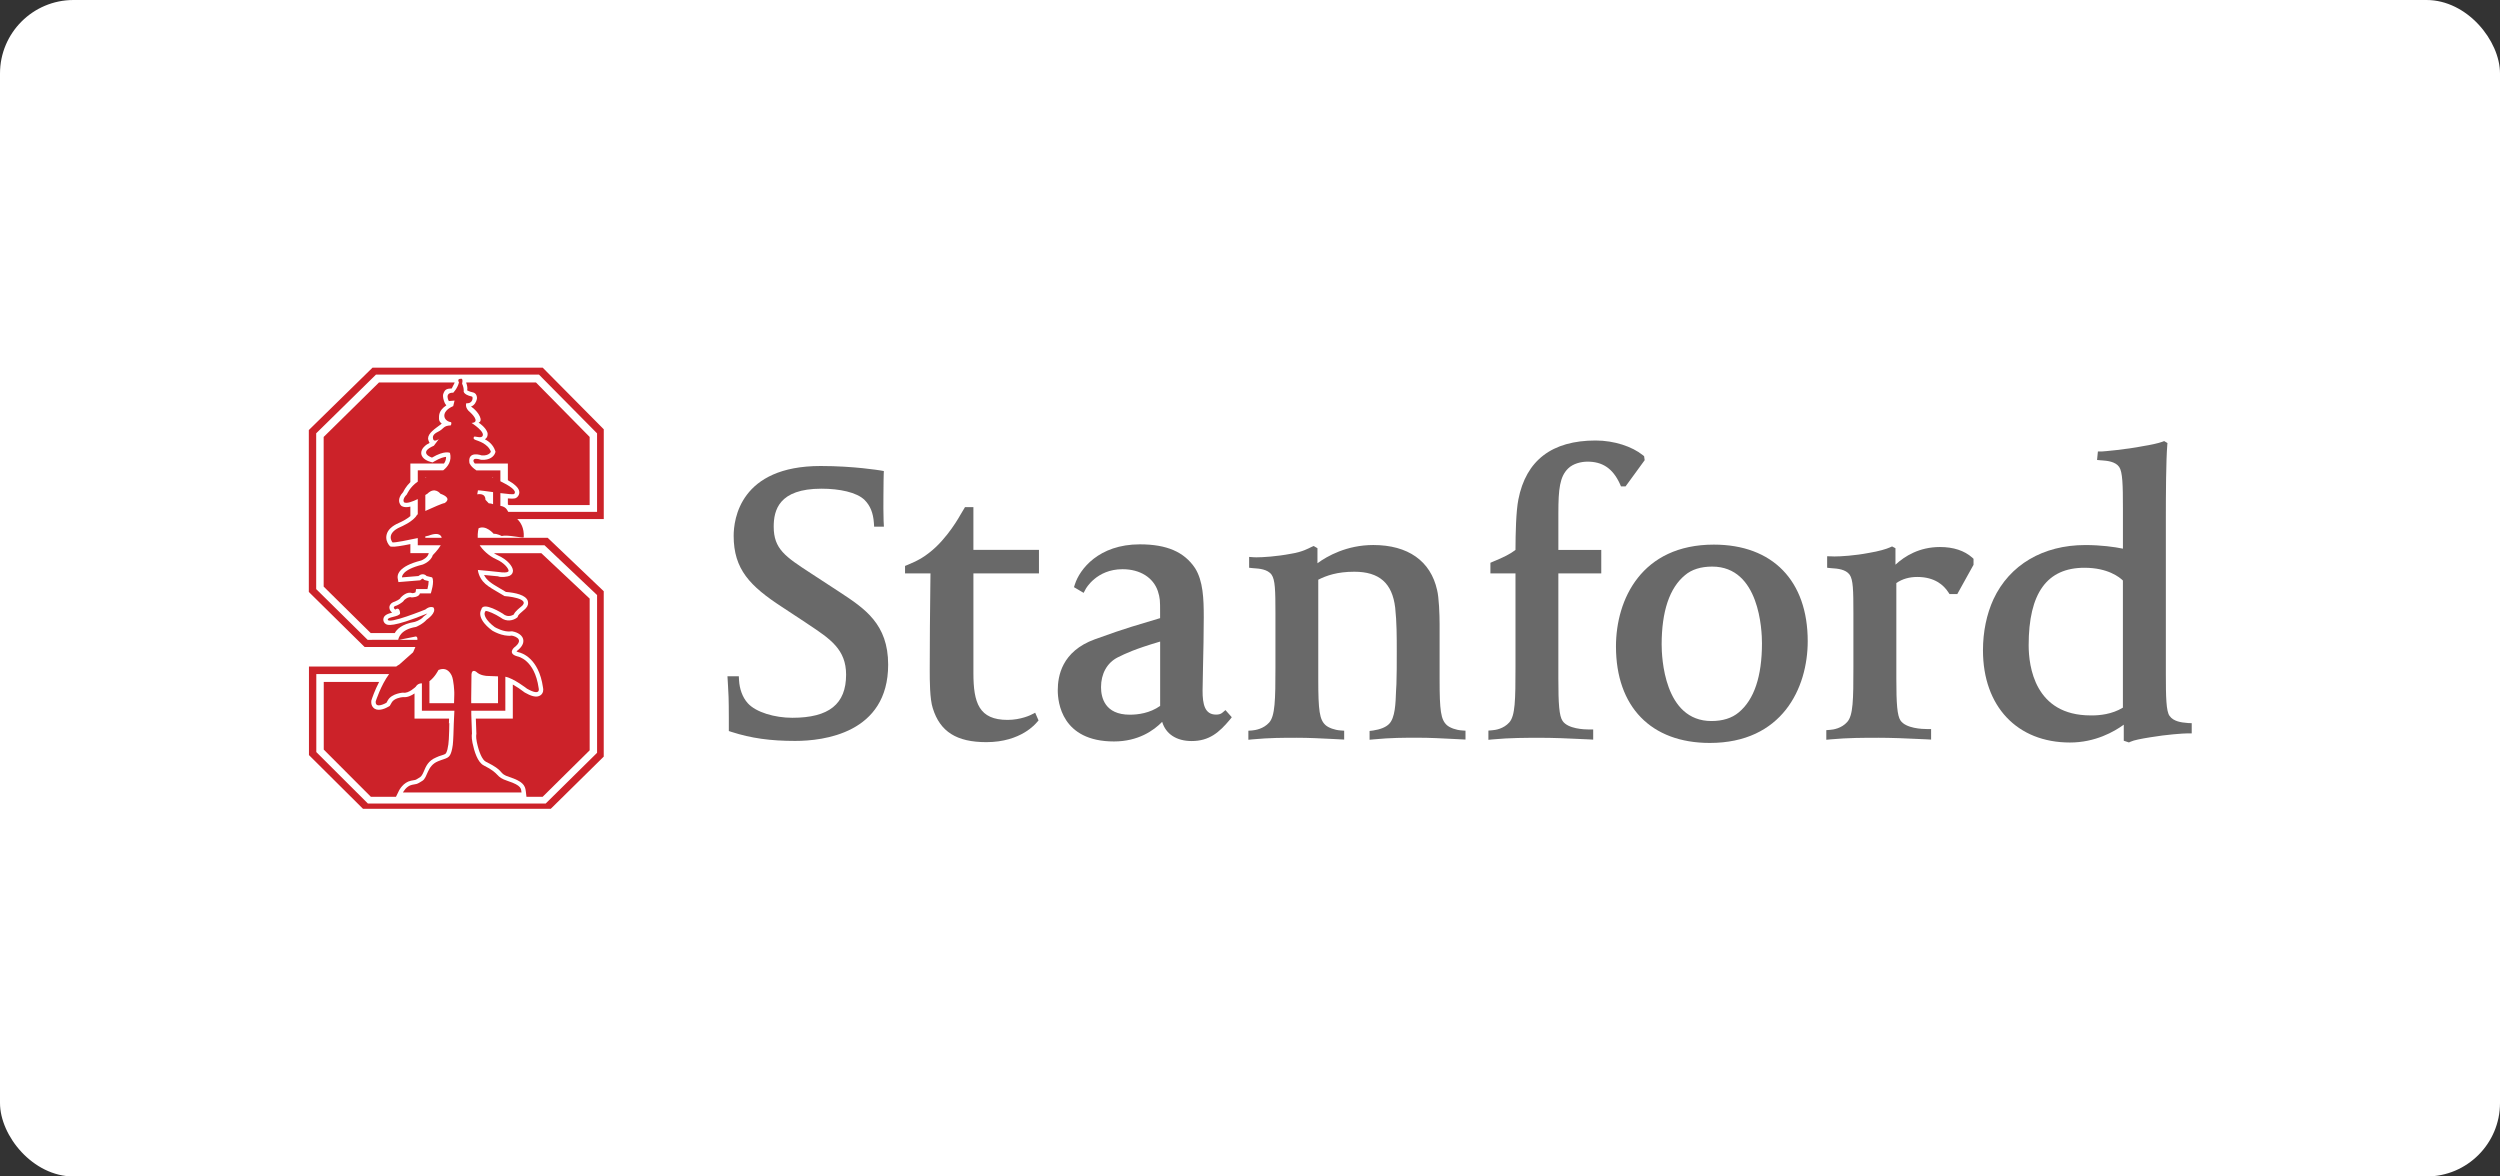 <svg xmlns="http://www.w3.org/2000/svg" width="170" height="80" viewBox="0 0 170 80" fill="none"><rect x="0" y="0" width="170" height="80" fill="#333333" stroke="none"/><rect width="170" height="80" rx="5" fill="white"></rect><g clip-path="url(#clip0_1_12)"><path d="M27.157 45.185C27.083 45.224 27.011 45.271 26.941 45.326H21.009V51.345L24.758 55.072H37.378L41.054 51.45V40.203L37.245 36.572H32.485C32.469 36.228 32.542 35.924 32.542 35.924C33.051 35.677 33.571 36.3 33.571 36.3C33.814 36.279 34.121 36.453 34.121 36.453C34.482 36.336 35.565 36.612 35.614 36.533C35.656 35.895 35.392 35.506 35.175 35.298H41.056V29.191L36.867 24.964H25.369L21 29.244V40.253L24.794 43.996H28.246C28.167 44.196 28.085 44.361 28.085 44.361L27.157 45.185ZM33.527 34.285C33.403 34.228 33.238 34.227 33.238 34.227L33.01 33.984C33.01 33.48 32.453 33.617 32.453 33.617L32.5 33.343C32.653 33.343 33.076 33.402 33.529 33.464V34.285H33.527V34.285ZM33.099 45.962L33.865 45.992V47.816H32.043L32.041 47.508L32.061 45.852C32.093 45.452 32.394 45.69 32.394 45.69C32.65 45.944 33.099 45.962 33.099 45.962ZM33.527 32.497C33.505 32.49 33.483 32.478 33.461 32.469H33.527V32.497ZM24.999 43.509L21.501 40.059V29.465L25.567 25.473H36.65L40.6 29.468V34.808H34.561C34.518 34.739 34.489 34.685 34.489 34.685C34.383 34.494 34.195 34.423 34.026 34.399V33.531C34.504 33.593 34.916 33.636 34.965 33.587C35.188 33.365 34.611 33.009 34.026 32.725V31.985H32.392C31.985 31.715 31.922 31.483 31.922 31.483C31.783 30.612 32.758 30.968 32.758 30.968C33.273 31.006 33.38 30.717 33.38 30.717C33.181 30.149 32.453 29.966 32.337 29.917C32.199 29.861 32.177 29.809 32.23 29.705C32.267 29.634 32.659 29.808 32.786 29.685C33.076 29.397 32.065 28.76 32.065 28.76C32.724 28.724 31.997 28.061 31.997 28.061C31.56 27.719 31.712 27.419 31.712 27.419C32.175 27.464 32.173 26.987 32.101 26.969C31.42 26.815 31.536 26.553 31.536 26.553C31.536 26.324 31.423 26.087 31.423 26.087C31.515 25.676 31.327 25.758 31.327 25.758C31.049 25.758 31.21 26.003 31.21 26.003C31.109 26.417 30.82 26.704 30.82 26.704C30.192 26.692 30.52 27.273 30.52 27.273L30.91 27.239L30.819 27.615C29.913 28.006 30.161 28.649 30.677 28.708C30.723 28.823 30.65 28.927 30.65 28.927C30.112 28.95 30.219 29.154 29.765 29.372C29.413 29.544 29.421 29.721 29.449 29.847C29.5 30.097 29.84 29.859 29.84 29.859L29.506 30.307C28.387 30.797 29.374 31.118 29.374 31.118C30.254 30.599 30.598 30.797 30.598 30.797C30.737 31.343 30.461 31.729 30.139 31.982H28.409C28.409 32.138 28.409 32.409 28.409 32.749C27.868 33.119 27.67 33.614 27.67 33.614C27.299 33.982 27.484 34.164 27.484 34.164C27.669 34.255 28.059 34.107 28.408 33.937C28.408 34.279 28.408 34.636 28.408 34.98C28.379 34.994 28.36 35.003 28.36 35.003C28.128 35.461 27.246 35.828 27.246 35.828C26.179 36.284 26.689 36.882 26.689 36.882C26.859 36.91 27.746 36.729 28.408 36.588C28.408 36.798 28.408 36.968 28.408 37.08C28.618 37.08 29.202 37.08 29.971 37.08C29.774 37.409 29.429 37.751 29.429 37.751C29.288 38.208 28.733 38.393 28.733 38.393C27.247 38.758 27.338 39.262 27.338 39.262L28.453 39.17C28.778 38.896 29.011 39.17 29.011 39.17L29.382 39.262C29.569 39.536 29.294 40.35 29.294 40.35H28.551C28.505 40.626 27.994 40.623 27.994 40.623C27.763 40.534 27.483 40.809 27.483 40.809C27.39 40.991 26.973 41.175 26.973 41.175C26.602 41.265 26.88 41.449 26.88 41.449C27.206 41.22 27.206 41.722 27.206 41.722C27.113 41.952 26.358 41.942 26.37 42.135C26.393 42.477 28.924 41.446 28.924 41.446C29.248 41.175 29.48 41.312 29.48 41.312C29.712 41.678 29.017 42.135 29.017 42.135C28.738 42.455 28.285 42.632 28.285 42.632C27.213 42.803 27.093 43.415 27.082 43.506C25.868 43.509 24.999 43.509 24.999 43.509ZM29.063 33.572C29.575 33.067 29.946 33.572 29.946 33.572C30.829 33.893 30.226 34.212 30.226 34.212C30.11 34.212 29.428 34.515 28.922 34.745V33.659C29.01 33.608 29.063 33.572 29.063 33.572ZM28.921 32.495V32.469H28.996C28.97 32.477 28.946 32.487 28.921 32.495ZM29.15 36.423C29.986 36.104 30.033 36.563 30.033 36.563C30.036 36.566 30.037 36.567 30.04 36.571H28.921V36.477C29.063 36.445 29.15 36.423 29.15 36.423ZM30.711 45.931C30.863 46.238 30.891 47.077 30.891 47.077V47.247L30.875 47.819H29.201V46.318C29.57 46.054 29.817 45.557 29.817 45.557C30.29 45.363 30.559 45.623 30.711 45.931ZM27.141 43.509L28.279 43.279C28.37 43.291 28.393 43.381 28.382 43.509C27.945 43.509 27.527 43.509 27.141 43.509ZM28.272 46.697C28.411 46.464 28.643 46.468 28.643 46.468C28.659 46.471 28.674 46.469 28.689 46.472C28.689 47.071 28.689 47.933 28.689 48.329C29.018 48.329 29.911 48.329 30.898 48.329L30.858 49.195C30.848 49.584 30.822 50.414 30.79 50.651C30.696 51.354 30.533 51.453 30.433 51.517C30.291 51.605 30.082 51.642 29.776 51.771C29.024 52.084 29.089 52.866 28.726 53.093C28.282 53.372 28.404 53.282 28.01 53.369C27.614 53.456 27.401 53.888 27.401 53.888H35.463C35.431 53.642 35.486 53.42 34.541 53.111C33.621 52.81 34.086 52.647 32.899 52.052C32.472 51.839 32.247 51.082 32.13 50.516C32.041 50.085 32.094 49.888 32.094 49.888L32.048 48.583L32.047 48.329C33.078 48.329 34.023 48.329 34.363 48.329C34.363 47.965 34.364 47.002 34.364 46.019C34.916 46.112 35.838 46.832 35.838 46.832C36.813 47.383 36.628 46.785 36.628 46.785C36.349 44.819 35.188 44.635 35.188 44.635C34.492 44.45 34.956 44.038 34.956 44.038C35.793 43.398 34.805 43.222 34.805 43.222C34.156 43.31 33.467 42.877 33.467 42.877C32.305 42.006 32.73 41.448 32.73 41.448C32.822 40.852 34.202 41.735 34.202 41.735C34.573 42.056 34.944 41.779 34.944 41.779C34.99 41.596 35.423 41.264 35.423 41.264C36.213 40.668 34.308 40.533 34.308 40.533C33.402 39.974 32.846 39.785 32.577 39.085C32.501 38.888 32.497 38.757 32.497 38.757C32.497 38.757 33.924 38.888 34.003 38.906C34.083 38.923 34.597 38.979 34.584 38.802C34.575 38.672 34.324 38.288 33.741 38.029C33.23 37.804 32.794 37.362 32.618 37.076C34.811 37.076 37.024 37.076 37.024 37.076L40.601 40.463V51.191L37.106 54.641H25.018L21.509 51.14V45.836H26.46C25.89 46.61 25.549 47.694 25.549 47.694C25.502 48.244 26.28 47.786 26.28 47.786C26.28 47.786 26.358 47.648 26.383 47.602C26.659 47.143 27.407 47.099 27.407 47.099C27.776 47.187 28.272 46.697 28.272 46.697Z" fill="#CC2229"></path><path d="M31.752 26.524C31.78 26.548 31.876 26.621 32.167 26.685C32.328 26.721 32.433 26.869 32.435 27.045C32.435 27.07 32.433 27.099 32.43 27.126C32.4 27.303 32.264 27.575 32.028 27.642C32.043 27.653 32.15 27.735 32.15 27.735C32.553 28.044 32.882 28.627 32.544 28.738C33.002 29.046 33.153 29.365 33.159 29.489C33.172 29.769 33.004 29.834 32.974 29.875C33.241 30.003 33.534 30.256 33.662 30.624L33.696 30.724L33.66 30.822C33.594 31.007 33.322 31.31 32.734 31.266L32.699 31.261L32.664 31.252C32.487 31.197 32.306 31.175 32.233 31.238C32.215 31.256 32.191 31.283 32.191 31.342C32.191 31.365 32.218 31.4 32.22 31.425C32.229 31.443 32.251 31.477 32.288 31.521H34.535V32.654C34.942 32.887 35.247 33.138 35.302 33.383C35.308 33.413 35.313 33.444 35.315 33.475C35.315 33.593 35.268 33.708 35.177 33.798C35.077 33.897 34.968 33.931 34.535 33.892V34.298C34.553 34.313 34.569 34.328 34.587 34.346H40.096V29.711L36.444 26.006H31.71C31.707 26.02 31.705 26.031 31.703 26.041C31.753 26.116 31.826 26.514 31.752 26.524Z" fill="#CC2229"></path><path d="M28.785 41.947L28.812 41.917L28.845 41.893C28.926 41.84 28.996 41.779 29.059 41.717C29.047 41.722 29.035 41.726 29.035 41.726C26.651 42.692 26.351 42.505 26.238 42.436C26.136 42.377 26.076 42.274 26.067 42.16C26.067 42.151 26.066 42.143 26.066 42.135C26.063 41.814 26.424 41.721 26.665 41.661C26.567 41.583 26.481 41.462 26.478 41.319C26.477 41.297 26.479 41.273 26.482 41.249C26.503 41.134 26.589 40.981 26.86 40.903C27.012 40.834 27.171 40.749 27.204 40.699C27.208 40.693 27.245 40.639 27.245 40.639L27.275 40.608C27.317 40.566 27.676 40.192 28.029 40.335C28.129 40.335 28.212 40.304 28.257 40.275C28.266 40.23 28.294 40.056 28.294 40.056H29.066C29.118 39.858 29.148 39.66 29.147 39.534C29.147 39.525 29.144 39.523 29.143 39.511C29.04 39.486 28.936 39.462 28.936 39.462L28.845 39.431L28.785 39.37C28.765 39.35 28.739 39.322 28.647 39.398L28.574 39.461L27.092 39.583L27.043 39.319C27.011 39.137 27.028 38.516 28.637 38.115C28.754 38.073 29.064 37.918 29.14 37.668L29.156 37.612H27.905V36.999C27.33 37.115 26.804 37.201 26.641 37.175L26.532 37.156L26.46 37.073C26.437 37.046 26.269 36.843 26.266 36.551C26.266 36.492 26.272 36.428 26.288 36.362C26.366 36.033 26.649 35.764 27.13 35.556C27.348 35.465 27.685 35.283 27.905 35.093V34.45C27.693 34.5 27.497 34.504 27.35 34.431L27.308 34.41L27.272 34.376C27.262 34.371 27.14 34.246 27.137 34.036C27.136 33.886 27.202 33.69 27.413 33.464C27.463 33.358 27.612 33.071 27.905 32.783V31.52H30.191C30.279 31.397 30.335 31.252 30.332 31.085C30.332 31.08 30.332 31.074 30.33 31.067C30.19 31.079 29.936 31.137 29.526 31.379L29.418 31.444L29.295 31.413C29.152 31.377 28.677 31.223 28.646 30.841C28.645 30.831 28.643 30.819 28.643 30.809C28.64 30.501 28.936 30.25 29.213 30.114C29.213 30.114 29.211 30.113 29.211 30.112C29.167 30.061 29.1 29.847 29.108 29.813C29.121 29.441 29.576 29.159 29.981 28.853C30 28.836 30.018 28.816 30.036 28.798C29.983 28.763 29.935 28.721 29.901 28.659C29.868 28.6 29.852 28.542 29.852 28.482C29.849 28.252 29.826 27.915 30.351 27.564C30.326 27.53 30.269 27.45 30.269 27.45C30.239 27.407 30.123 27.127 30.122 26.924C30.12 26.85 30.137 26.773 30.177 26.696C30.24 26.574 30.294 26.431 30.627 26.422C30.624 26.422 30.712 26.422 30.712 26.422C30.721 26.421 30.833 26.184 30.913 26.031C30.911 26.023 30.911 26.015 30.908 26.008H25.771L22.009 29.713V39.888L25.21 43.049H26.844C26.974 42.806 27.313 42.436 28.186 42.292C28.197 42.289 28.577 42.19 28.785 41.947Z" fill="#CC2229"></path><path d="M26.643 47.758L26.503 48.003L26.433 48.044C26.25 48.153 25.787 48.384 25.473 48.191C25.387 48.136 25.25 48.011 25.245 47.752C25.245 47.727 25.246 47.702 25.248 47.675L25.251 47.644L25.26 47.613C25.294 47.502 25.476 46.956 25.78 46.372H22.015V50.971L25.222 54.184H26.925L27.13 53.765C27.158 53.71 27.42 53.202 27.941 53.089L28.172 53.046C28.279 53.029 28.279 53.029 28.562 52.851C28.648 52.799 28.738 52.653 28.812 52.474C28.958 52.123 29.109 51.734 29.655 51.506C29.826 51.435 29.877 51.403 30.02 51.367C30.112 51.343 30.232 51.294 30.267 51.275C30.307 51.25 30.412 51.185 30.488 50.62C30.508 50.473 30.536 50.125 30.544 49.7C30.544 49.7 30.553 49.193 30.553 49.188C30.553 49.188 30.555 49.16 30.555 49.159C30.552 49.161 30.526 49.196 30.526 49.196L30.536 48.867H28.187V47.154C27.981 47.298 27.698 47.437 27.416 47.403C27.245 47.41 26.796 47.498 26.643 47.758Z" fill="#CC2229"></path><path d="M35.754 53.8L35.799 54.184H36.898L40.097 51.022V40.705L36.81 37.616H33.584C33.672 37.672 33.762 37.726 33.861 37.769C34.495 38.047 34.861 38.502 34.881 38.789C34.881 38.796 34.881 38.803 34.881 38.81C34.882 38.929 34.824 39.076 34.649 39.157C34.529 39.213 34.084 39.284 33.859 39.189C33.653 39.167 33.298 39.132 32.915 39.099C33.105 39.477 33.421 39.674 33.964 39.99C33.964 39.99 34.305 40.193 34.402 40.251C35.029 40.303 35.767 40.453 35.893 40.872C35.904 40.91 35.912 40.955 35.912 41C35.915 41.142 35.848 41.32 35.605 41.503C35.437 41.636 35.258 41.809 35.229 41.873C35.221 41.893 35.199 41.964 35.199 41.964L35.124 42.023C34.931 42.164 34.463 42.333 34.032 41.987C33.647 41.739 33.191 41.543 33.015 41.542C33.011 41.56 33.005 41.581 33.005 41.581L32.976 41.623C32.96 41.651 32.95 41.689 32.95 41.736C32.953 41.915 33.098 42.23 33.638 42.64C33.699 42.674 34.262 43.004 34.762 42.934L34.808 42.927L34.856 42.936C34.96 42.954 35.475 43.066 35.575 43.464C35.639 43.725 35.497 43.996 35.157 44.261C35.145 44.275 35.133 44.288 35.123 44.304C35.15 44.317 35.193 44.333 35.26 44.352C35.454 44.393 36.634 44.724 36.923 46.743C36.964 46.906 36.947 47.127 36.772 47.266C36.484 47.493 36.041 47.295 35.69 47.095L35.67 47.084L35.652 47.069C35.413 46.881 35.129 46.694 34.871 46.548V48.864H32.357L32.394 49.897V49.913C32.394 49.917 32.346 50.077 32.424 50.462C32.565 51.138 32.788 51.671 33.037 51.796C33.686 52.121 33.889 52.284 34.051 52.471C34.181 52.623 34.258 52.714 34.638 52.836C35.525 53.127 35.711 53.391 35.754 53.8Z" fill="#CC2229"></path><path d="M32.968 41.635L32.977 41.623V41.62L32.968 41.635Z" fill="#C2C2C2"></path><path d="M74.452 43.471C72.191 44.291 71.928 45.987 71.928 46.945C71.928 47.76 72.2 50.419 75.75 50.419C77.397 50.419 78.45 49.678 79.028 49.085C79.269 49.905 79.992 50.391 81.033 50.391C82.234 50.391 82.909 49.796 83.618 48.953L83.761 48.771L83.331 48.286L83.119 48.465C83.013 48.554 82.883 48.593 82.691 48.593C81.923 48.593 81.775 47.887 81.775 46.973C81.775 46.61 81.789 46.015 81.805 45.329C81.828 44.333 81.856 43.092 81.856 41.981C81.856 40.716 81.814 39.506 81.263 38.632C80.525 37.528 79.337 37.015 77.511 37.015C74.7 37.015 73.417 38.723 73.095 39.728L73.03 39.927L73.686 40.315L73.828 40.051C73.833 40.038 74.56 38.706 76.33 38.706C77.534 38.706 78.421 39.279 78.733 40.192C78.887 40.669 78.887 40.852 78.887 41.623V42.033C77.284 42.527 76.785 42.624 74.452 43.471ZM78.89 48.002C78.189 48.497 77.386 48.599 76.826 48.599C75.124 48.599 74.87 47.425 74.87 46.727C74.87 45.833 75.265 45.073 76.014 44.697C76.555 44.43 77.146 44.142 78.89 43.626V48.002H78.89Z" fill="#696969"></path><path d="M49.751 49.773C51.08 50.199 52.372 50.383 54.072 50.383C55.973 50.383 60.395 49.878 60.395 45.197C60.395 42.433 58.804 41.385 57.114 40.273L55.13 38.977C53.402 37.851 52.612 37.334 52.612 35.814C52.612 34.707 52.95 33.231 55.857 33.231C57.094 33.231 58.263 33.477 58.791 33.998C59.174 34.38 59.377 34.874 59.425 35.56L59.441 35.814H60.106L60.085 35.41C60.063 34.868 60.073 34.341 60.073 33.737C60.073 32.972 60.092 32.267 60.092 32.261L60.101 32.031L59.864 31.989C59.792 31.98 58.057 31.688 55.803 31.688C50.314 31.688 49.889 35.324 49.889 36.436C49.889 38.711 50.997 39.853 53.174 41.272L54.74 42.304L54.977 42.464C56.46 43.449 57.535 44.164 57.535 45.876C57.535 47.878 56.373 48.809 53.876 48.809C52.687 48.809 51.404 48.438 50.847 47.817C50.484 47.413 50.288 46.84 50.254 46.258L50.24 45.987L49.467 45.986L49.505 46.633C49.532 47.032 49.56 47.521 49.56 48.773V49.71L49.751 49.773Z" fill="#696969"></path><path d="M70.649 38.989V37.391H66.191V34.485H65.62L65.325 34.979C65.31 35.002 64.439 36.629 63.18 37.591C62.825 37.863 62.517 38.086 61.713 38.414L61.543 38.483V38.989H63.273L63.262 39.89C63.24 41.809 63.222 43.465 63.222 45.528C63.222 46.278 63.222 47.523 63.429 48.159C63.924 49.755 65.048 50.466 67.073 50.466C69.452 50.466 70.462 49.167 70.508 49.116L70.621 48.991L70.392 48.464L70.122 48.601C70.117 48.609 69.422 48.953 68.519 48.953C66.573 48.953 66.192 47.799 66.192 45.77V38.991H70.649V38.989H70.649Z" fill="#696969"></path><path d="M94.932 46.963C94.901 47.822 94.876 48.814 94.453 49.234C94.226 49.456 93.874 49.597 93.367 49.676L93.131 49.705V50.303L93.433 50.275C94.602 50.165 95.439 50.165 96.406 50.165C97.253 50.165 98.063 50.21 99.005 50.257L99.654 50.29V49.687L99.396 49.668C99.02 49.644 98.587 49.492 98.383 49.305C97.977 48.932 97.893 48.333 97.893 46.201V42.432C97.893 41.801 97.849 40.611 97.722 40.122C97.284 38.147 95.744 37.061 93.382 37.061C91.578 37.061 90.248 37.816 89.587 38.3V37.278L89.33 37.128L89.179 37.194C89.019 37.27 88.572 37.533 87.802 37.653C86.794 37.847 85.84 37.898 85.436 37.898C85.353 37.898 85.289 37.898 85.237 37.892L84.941 37.87V38.607L85.187 38.634C85.22 38.635 85.257 38.641 85.295 38.642C85.611 38.664 86.204 38.704 86.471 39.085C86.706 39.429 86.73 40.111 86.73 41.699V45.389C86.73 47.59 86.706 48.691 86.3 49.137C85.913 49.567 85.359 49.652 85.14 49.671L84.889 49.689V50.304L85.182 50.275C86.355 50.168 87.242 50.168 88.19 50.168C89.011 50.168 89.799 50.21 90.706 50.254L91.404 50.291V49.688L91.147 49.669C90.767 49.644 90.34 49.492 90.134 49.305C89.73 48.935 89.642 48.334 89.642 46.202V39.421C90.193 39.141 90.925 38.878 92.094 38.878C93.794 38.878 94.676 39.655 94.873 41.324C94.98 42.311 94.98 43.312 94.98 44.277C94.98 45.02 94.98 46.034 94.957 46.516C94.943 46.674 94.935 46.821 94.932 46.963Z" fill="#696969"></path><path d="M106.632 31.857C106.979 31.513 107.541 31.392 107.951 31.392C108.938 31.392 109.659 31.82 110.158 32.915L110.227 33.077L110.54 33.073L111.838 31.292L111.799 31.019L111.698 30.939C110.99 30.373 109.779 29.954 108.503 29.954C105.533 29.954 103.766 31.306 103.248 33.971C103.091 34.773 103.056 36.251 103.053 37.395C102.718 37.655 102.259 37.894 101.518 38.195L101.348 38.268V38.991H103.053V45.392C103.053 47.593 103.035 48.681 102.628 49.128C102.242 49.559 101.689 49.645 101.465 49.658L101.211 49.68V50.307L101.513 50.278C102.685 50.17 103.789 50.17 104.759 50.17C105.534 50.17 106.605 50.204 108.047 50.278L108.337 50.295V49.605H108.06C107.733 49.605 106.617 49.566 106.255 49.022C106.024 48.688 105.968 47.86 105.968 46.154V38.992H108.886V37.394H105.969V34.897C105.969 33.247 106.065 32.413 106.632 31.857Z" fill="#696969"></path><path d="M116.266 50.52C121.181 50.52 122.925 46.795 122.925 43.599C122.925 39.49 120.538 37.034 116.542 37.034C111.626 37.034 109.886 40.761 109.886 43.956C109.886 48.066 112.273 50.52 116.266 50.52ZM114.578 39.113C115.034 38.724 115.658 38.528 116.43 38.528C119.652 38.528 119.814 42.868 119.814 43.739C119.814 45.991 119.284 47.576 118.234 48.444C117.77 48.833 117.144 49.03 116.379 49.03C113.154 49.03 112.992 44.688 112.992 43.82C112.995 41.567 113.526 39.981 114.578 39.113Z" fill="#696969"></path><path d="M130.376 39.233C131.565 39.233 132.179 39.797 132.484 40.271L132.567 40.395H133.097L134.2 38.406V37.999L134.111 37.915C133.572 37.44 132.831 37.197 131.918 37.197C130.515 37.197 129.519 37.816 128.891 38.399V37.278L128.661 37.158L128.509 37.225C128.288 37.329 127.743 37.49 127.107 37.594C126.1 37.789 125.147 37.839 124.741 37.839C124.659 37.839 124.575 37.838 124.527 37.832L124.246 37.825V38.607L124.501 38.634C124.528 38.635 124.565 38.641 124.603 38.642C124.921 38.663 125.511 38.704 125.779 39.085C126.012 39.429 126.031 40.111 126.031 41.699V45.389C126.031 47.59 126.015 48.651 125.608 49.098C125.226 49.529 124.666 49.615 124.447 49.63L124.189 49.65V50.304L124.493 50.275C125.663 50.168 126.763 50.168 127.739 50.168C128.509 50.168 129.584 50.202 131.024 50.275L131.315 50.292V49.576H131.042C130.71 49.576 129.604 49.534 129.234 48.994C129.009 48.66 128.951 47.857 128.951 46.153V39.646C129.364 39.366 129.833 39.233 130.376 39.233Z" fill="#696969"></path><path d="M148.681 49.155C148.37 49.13 147.8 49.069 147.531 48.682C147.299 48.372 147.278 47.397 147.278 45.823V35.299C147.278 33.591 147.289 31.318 147.376 30.253L147.387 30.127L147.163 29.993L147.033 30.043C146.766 30.14 146.255 30.253 145.738 30.335C144.509 30.575 142.997 30.7 142.934 30.7H142.657L142.6 31.277L142.849 31.301C142.878 31.304 142.913 31.306 142.953 31.308C143.265 31.332 143.839 31.375 144.104 31.752C144.336 32.096 144.359 32.957 144.359 34.566V37.309C143.795 37.19 142.855 37.063 141.802 37.063C138.929 37.063 136.651 38.405 135.556 40.748C135.091 41.759 134.842 42.96 134.842 44.222C134.842 48.033 137.165 50.491 140.757 50.491C142.479 50.491 143.766 49.752 144.416 49.279V50.37L144.767 50.486L144.885 50.433C145.117 50.328 145.583 50.237 146.22 50.135C147.328 49.948 148.469 49.87 148.762 49.87H149.037V49.176L148.789 49.166C148.759 49.161 148.722 49.158 148.681 49.155ZM144.357 48.12C143.607 48.58 142.742 48.648 142.282 48.648H142.162C138.362 48.648 137.949 45.309 137.949 43.872C137.949 40.332 139.194 38.608 141.745 38.608C143.35 38.608 144.144 39.265 144.357 39.475V48.12Z" fill="#696969"></path></g><defs><clipPath id="clip0_1_12"><rect width="128" height="30" fill="white" transform="translate(21 25)"></rect></clipPath></defs></svg>